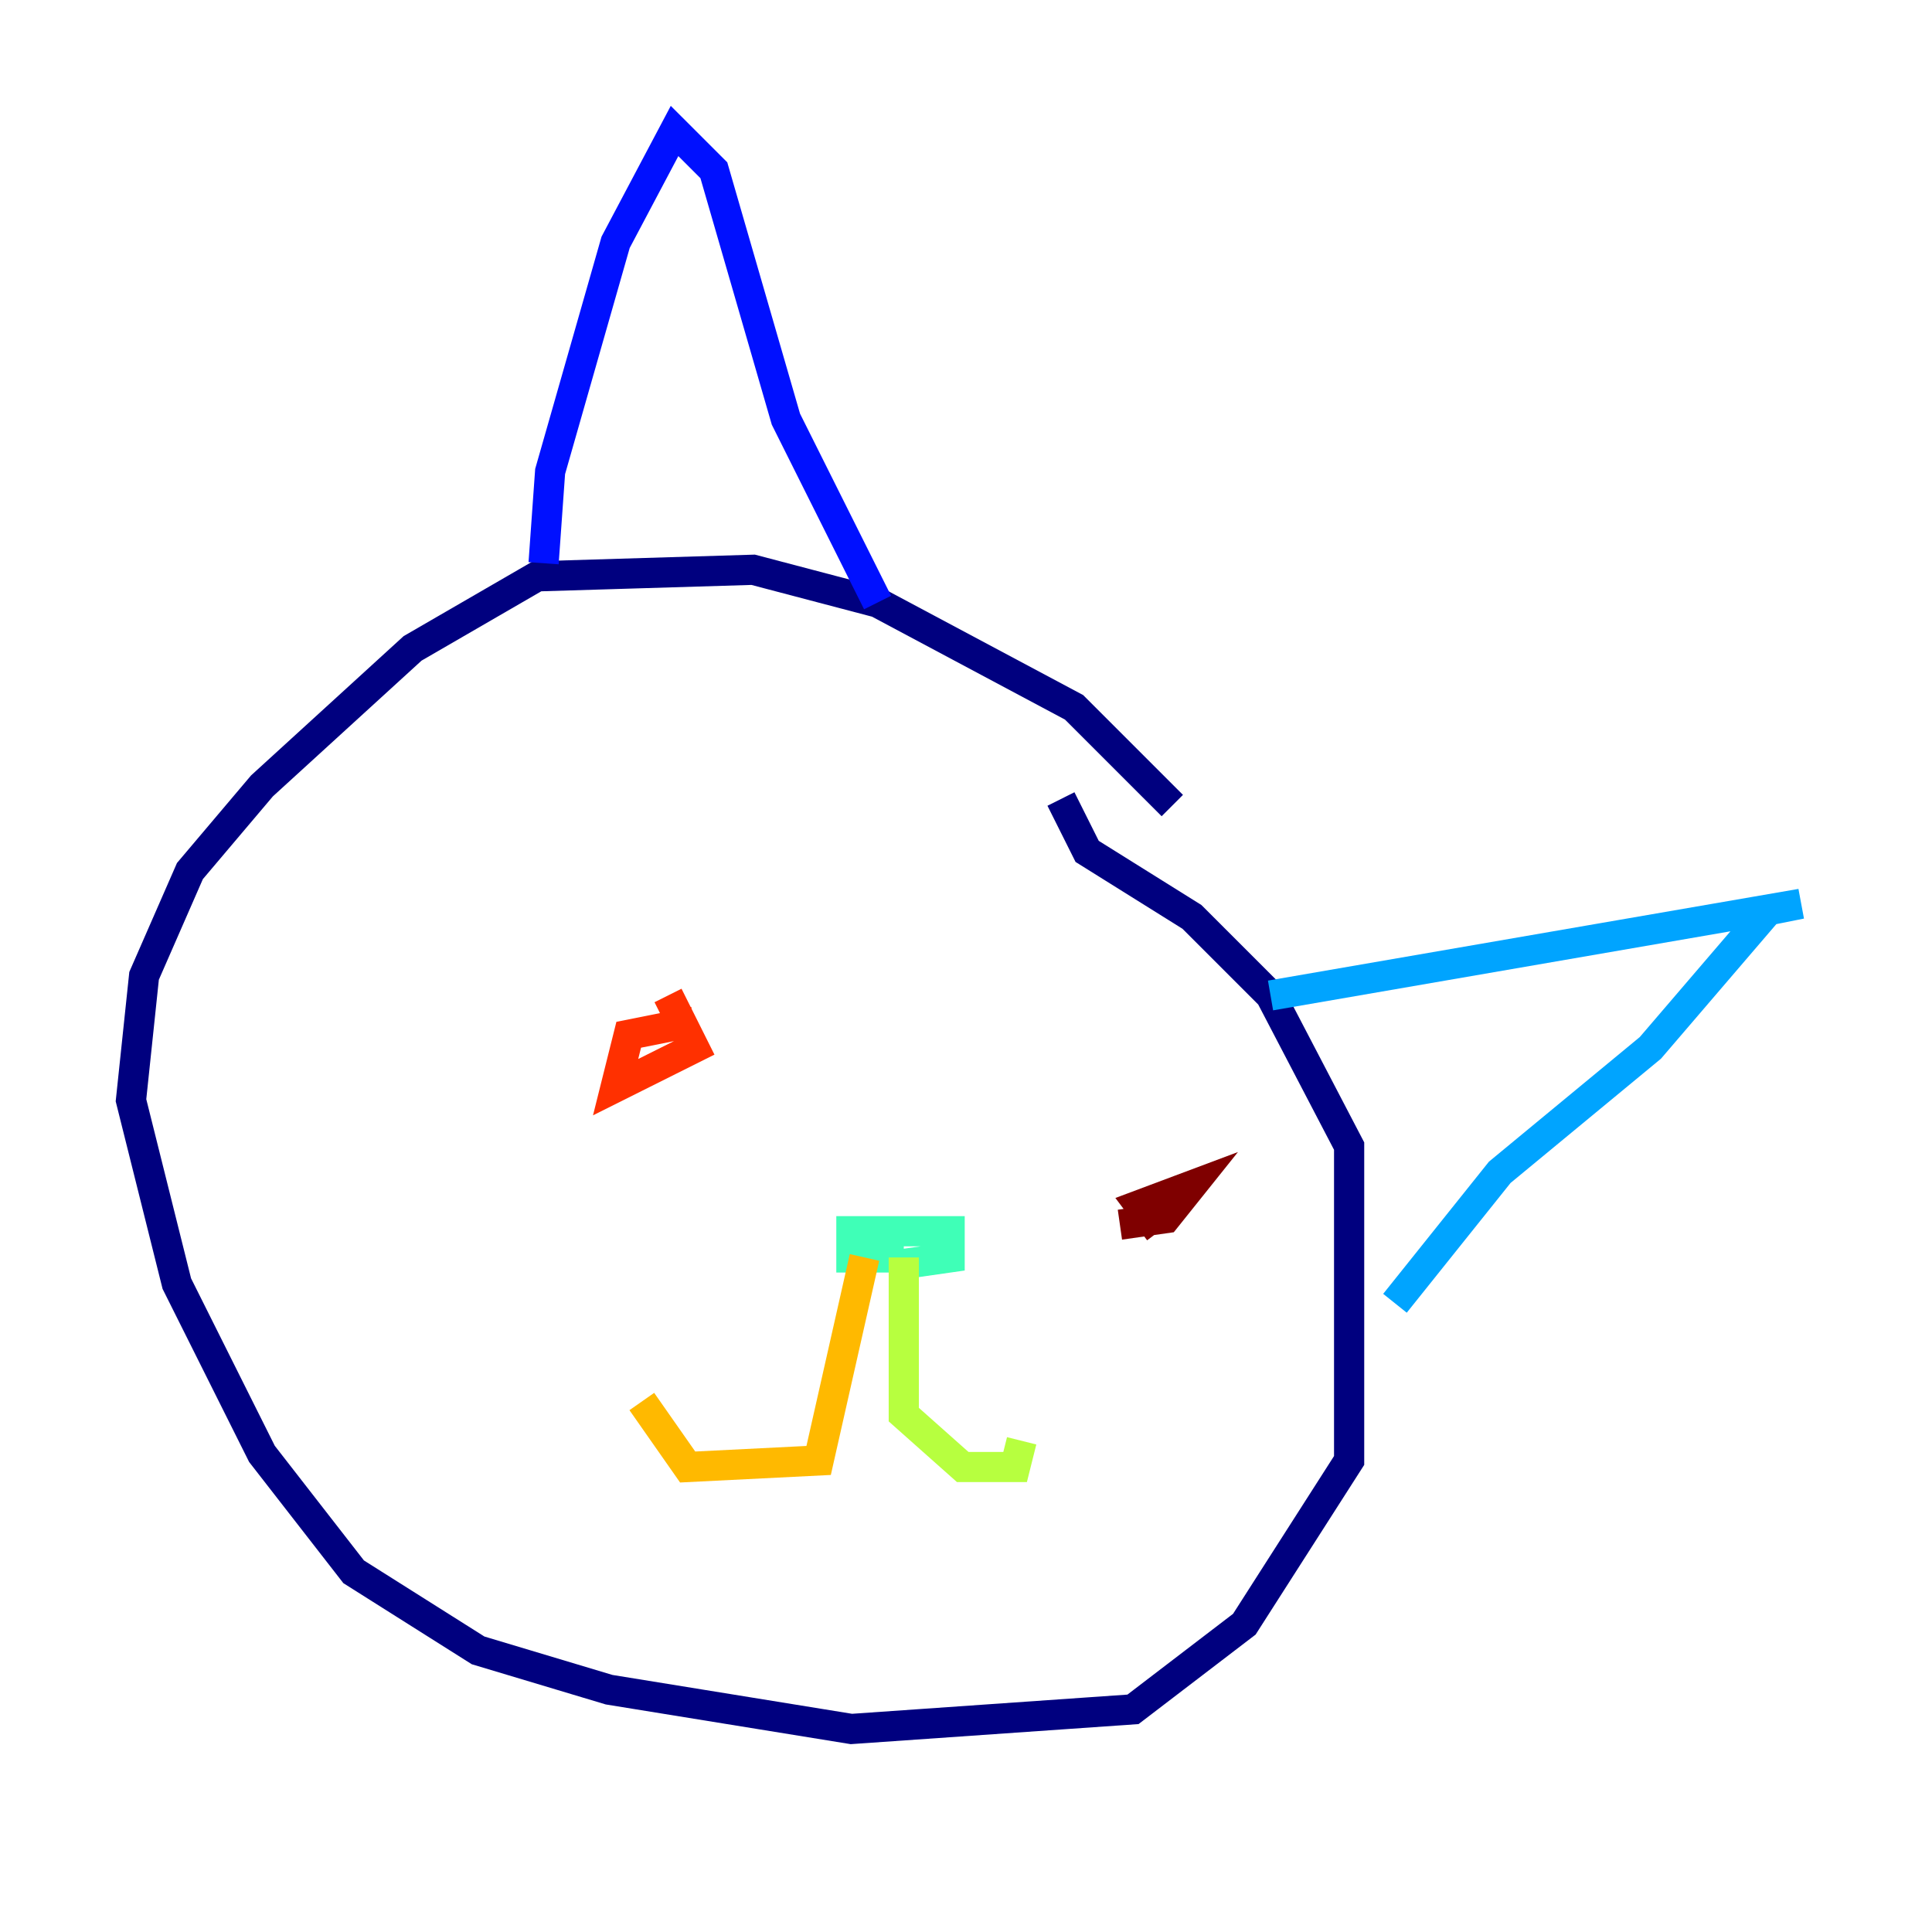<?xml version="1.0" encoding="utf-8" ?>
<svg baseProfile="tiny" height="128" version="1.2" viewBox="0,0,128,128" width="128" xmlns="http://www.w3.org/2000/svg" xmlns:ev="http://www.w3.org/2001/xml-events" xmlns:xlink="http://www.w3.org/1999/xlink"><defs /><polyline fill="none" points="77.668,53.37 71.159,46.861 58.142,39.919 49.898,37.749 35.58,38.183 27.336,42.956 17.356,52.068 12.583,57.709 9.546,64.651 8.678,72.895 11.715,85.044 17.356,96.325 23.43,104.136 31.675,109.342 40.352,111.946 56.407,114.549 75.064,113.248 82.441,107.607 89.383,96.759 89.383,75.932 84.176,65.953 78.969,60.746 72.027,56.407 70.291,52.936" stroke="#00007f" stroke-width="2" /><polyline fill="none" points="36.014,37.315 36.447,31.241 40.786,16.054 44.691,8.678 47.295,11.281 52.068,27.77 58.142,39.919" stroke="#0010ff" stroke-width="2" /><polyline fill="none" points="84.176,65.953 119.322,59.878 117.153,60.312 109.342,69.424 99.363,77.668 92.42,86.346" stroke="#00a4ff" stroke-width="2" /><polyline fill="none" points="59.878,83.308 56.407,83.308 56.407,81.573 62.915,81.573 62.915,83.308 59.878,83.742" stroke="#3fffb7" stroke-width="2" /><polyline fill="none" points="59.878,83.308 59.878,93.722 63.783,97.193 67.254,97.193 67.688,95.458" stroke="#b7ff3f" stroke-width="2" /><polyline fill="none" points="57.275,83.308 54.237,96.759 45.559,97.193 42.522,92.854" stroke="#ffb900" stroke-width="2" /><polyline fill="none" points="44.258,65.953 45.993,69.424 40.786,72.027 41.654,68.556 45.993,67.688" stroke="#ff3000" stroke-width="2" /><polyline fill="none" points="76.8,81.573 75.498,79.837 78.969,78.536 77.234,80.705 74.197,81.139" stroke="#7f0000" stroke-width="2" /></svg>